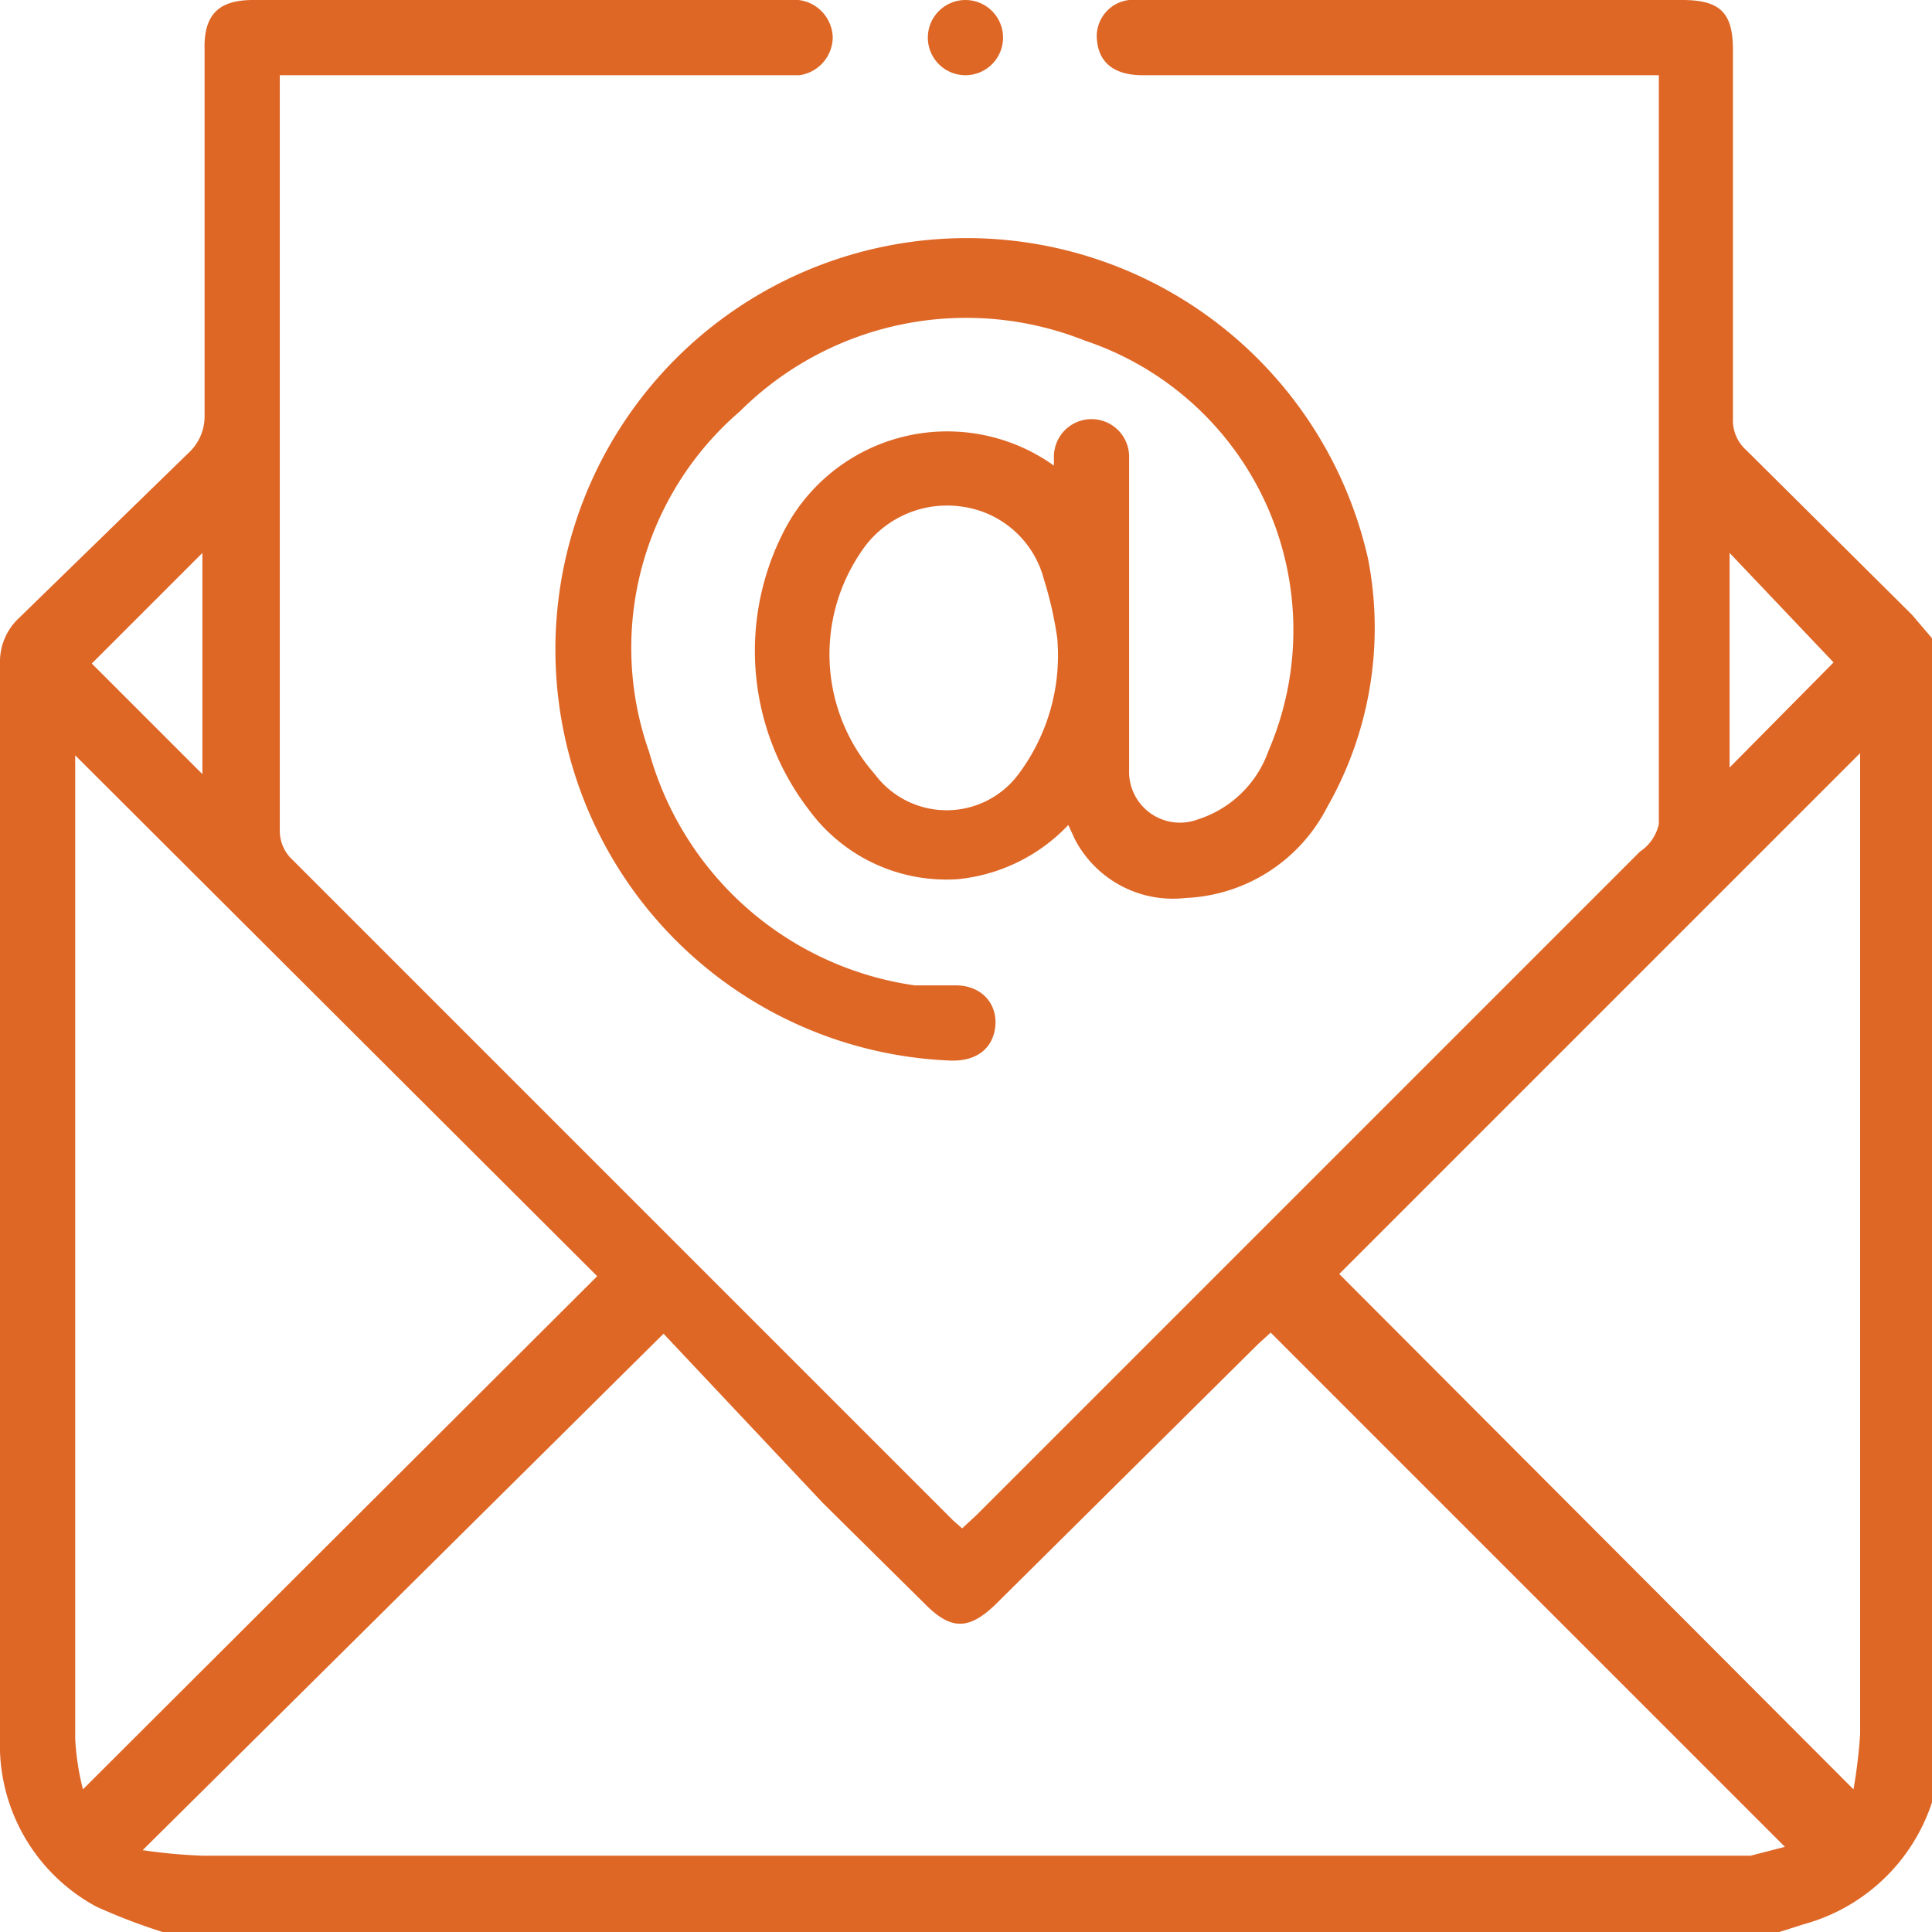 <svg xmlns="http://www.w3.org/2000/svg" viewBox="0 0 17.47 17.47"><defs><style>.cls-1{fill:#de6726;}</style></defs><g id="Layer_2" data-name="Layer 2"><g id="footer"><path class="cls-1" d="M1.47,17.47a5.33,5.33,0,0,1-.6-.23A1.66,1.66,0,0,1,0,15.72V6a.54.54,0,0,1,.17-.41L1.7,4.1a.45.45,0,0,0,.15-.34c0-1.11,0-2.21,0-3.31C1.84.11,2,0,2.29,0H7.22a.35.35,0,0,1,.31.34.35.35,0,0,1-.3.34H2.53V7.51a.36.36,0,0,0,.09.24l6,6,.08.07.13-.12,6-6A.4.4,0,0,0,15,7.45c0-2.19,0-4.37,0-6.56V.68H10.33c-.25,0-.39-.11-.41-.31A.33.33,0,0,1,10.21,0h5c.34,0,.46.11.46.45,0,1.11,0,2.22,0,3.34a.36.36,0,0,0,.12.28l1.5,1.49.23.27V16s0,.07,0,.11a1.69,1.69,0,0,1-1.21,1.29l-.22.07ZM6,12.06,1.29,16.73a4.93,4.93,0,0,0,.54.05h14l.31-.08-4.65-4.65-.11.1L9,14.51c-.24.23-.4.23-.63,0l-.93-.92Zm6.11-.54,4.65,4.66a4.53,4.53,0,0,0,.06-.5c0-2.91,0-5.81,0-8.72,0,0,0-.1,0-.15ZM.68,6.83v6.1c0,.93,0,1.86,0,2.79a2.32,2.32,0,0,0,.07.46L5.4,11.54ZM1.83,7V5l-1,1Zm13.81-.06.94-.95L15.64,5Z"/><path class="cls-1" d="M9.66,7.46a1.59,1.59,0,0,1-1,.49,1.54,1.54,0,0,1-1.34-.62,2.36,2.36,0,0,1-.25-2.49,1.66,1.66,0,0,1,2.46-.63s0,0,0-.08a.34.34,0,1,1,.68,0V6.62c0,.12,0,.23,0,.34a.46.46,0,0,0,.62.45,1,1,0,0,0,.64-.62A2.76,2.76,0,0,0,9.81,3.08a2.9,2.9,0,0,0-3.12.64A2.82,2.82,0,0,0,5.87,6.8a2.92,2.92,0,0,0,2.4,2.11l.37,0c.24,0,.38.17.36.37s-.17.32-.41.31a3.72,3.72,0,1,1,3.78-4.54A3.27,3.27,0,0,1,12,7.3a1.51,1.51,0,0,1-1.28.82,1,1,0,0,1-1-.53Zm-.1-1.69a3.35,3.35,0,0,0-.12-.53.89.89,0,0,0-.75-.66A.93.93,0,0,0,7.78,5a1.64,1.64,0,0,0,.13,2,.81.81,0,0,0,1.3,0A1.79,1.79,0,0,0,9.56,5.77Z"/><path class="cls-1" d="M8.39.34a.34.34,0,1,1,.33.34A.34.34,0,0,1,8.39.34Z"/></g></g></svg>